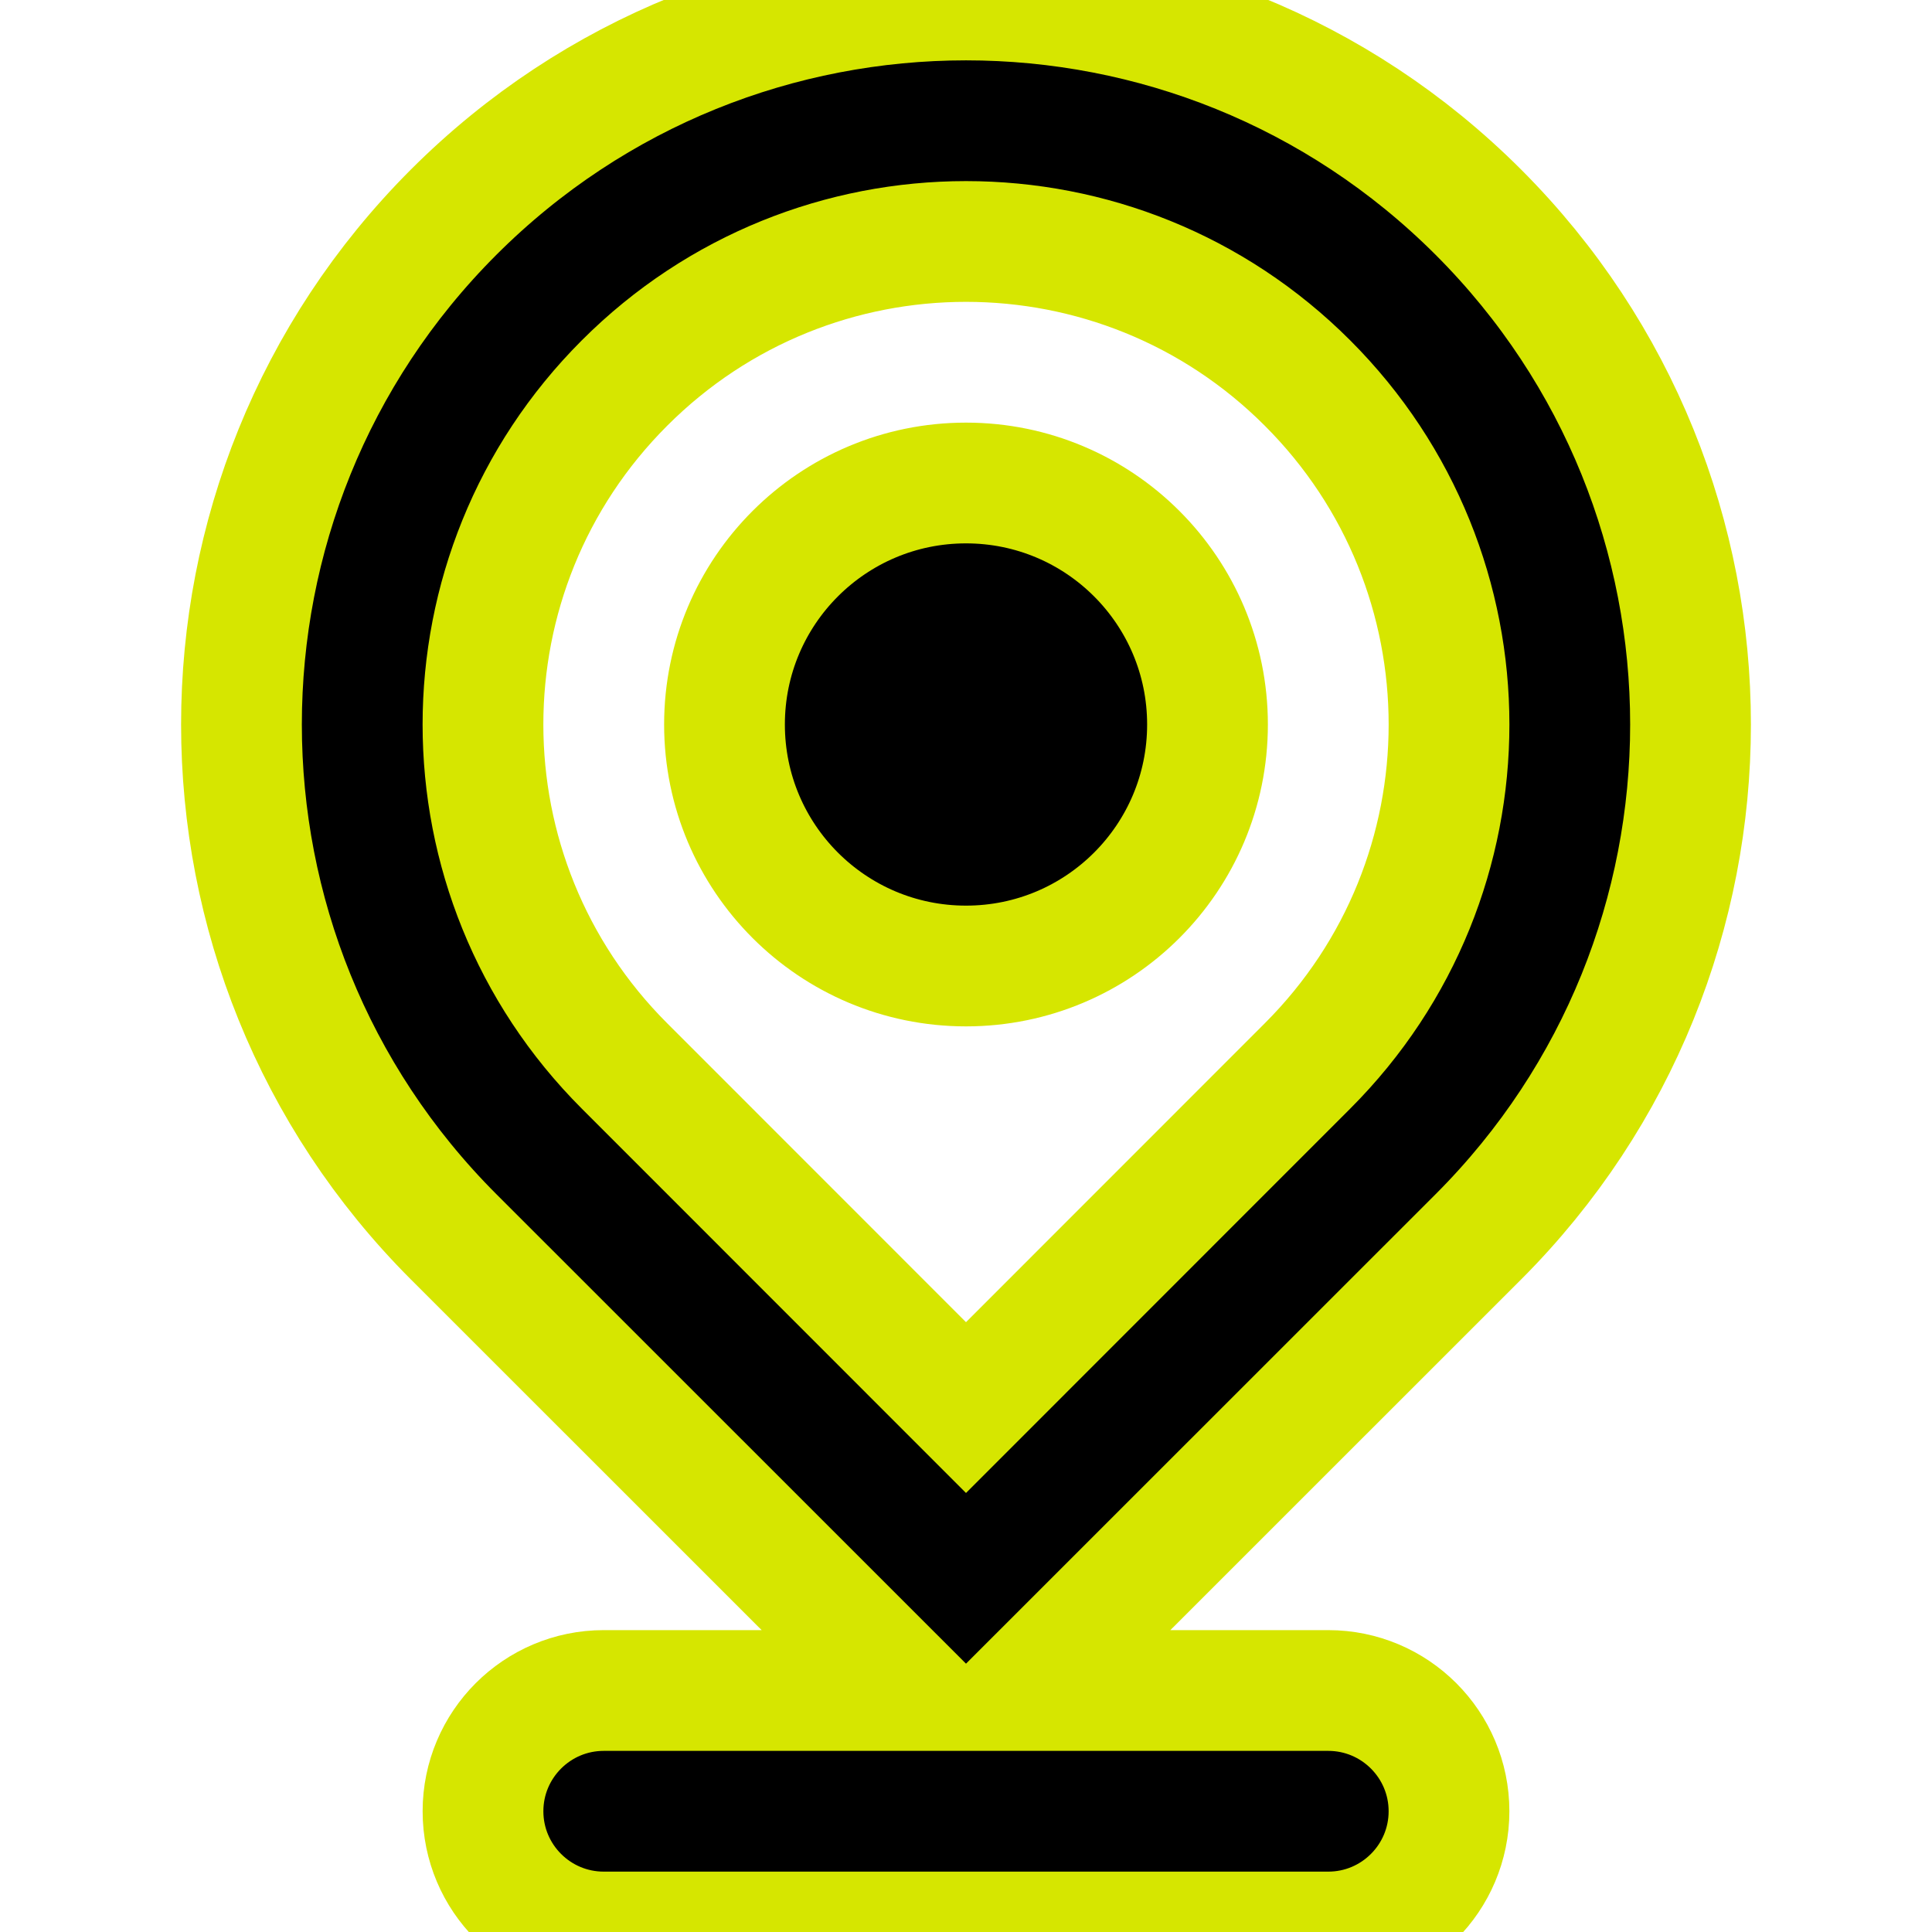 <!DOCTYPE svg PUBLIC "-//W3C//DTD SVG 1.1//EN" "http://www.w3.org/Graphics/SVG/1.1/DTD/svg11.dtd">
<!-- Uploaded to: SVG Repo, www.svgrepo.com, Transformed by: SVG Repo Mixer Tools -->
<svg width="800px" height="800px" viewBox="0 0 16 16" xmlns="http://www.w3.org/2000/svg" fill="#d6e600" stroke="#d6e600">
<g id="SVGRepo_bgCarrier" stroke-width="0"/>
<g id="SVGRepo_tracerCarrier" stroke-linecap="round" stroke-linejoin="round"/>
<g id="SVGRepo_iconCarrier"> <path fill="#000000" d="M12.243,1.757 C14.586,4.1 14.586,7.899 12.243,10.243 L8.485,14 L11,14 C11.552,14 12,14.448 12,15 C12,15.552 11.552,16 11,16 L5,16 C4.448,16 4,15.552 4,15 C4,14.448 4.448,14 5,14 L7.515,14 L3.757,10.243 C1.414,7.899 1.414,4.1 3.757,1.757 C6.101,-0.586 9.899,-0.586 12.243,1.757 Z M5.172,3.172 C3.609,4.734 3.609,7.266 5.172,8.828 L8,11.657 L10.828,8.828 C12.391,7.266 12.391,4.734 10.828,3.172 C9.266,1.609 6.734,1.609 5.172,3.172 Z M8,4 C9.105,4 10,4.895 10,6 C10,7.105 9.105,8 8,8 C6.895,8 6,7.105 6,6 C6,4.895 6.895,4 8,4 Z"/> </g>
</svg>